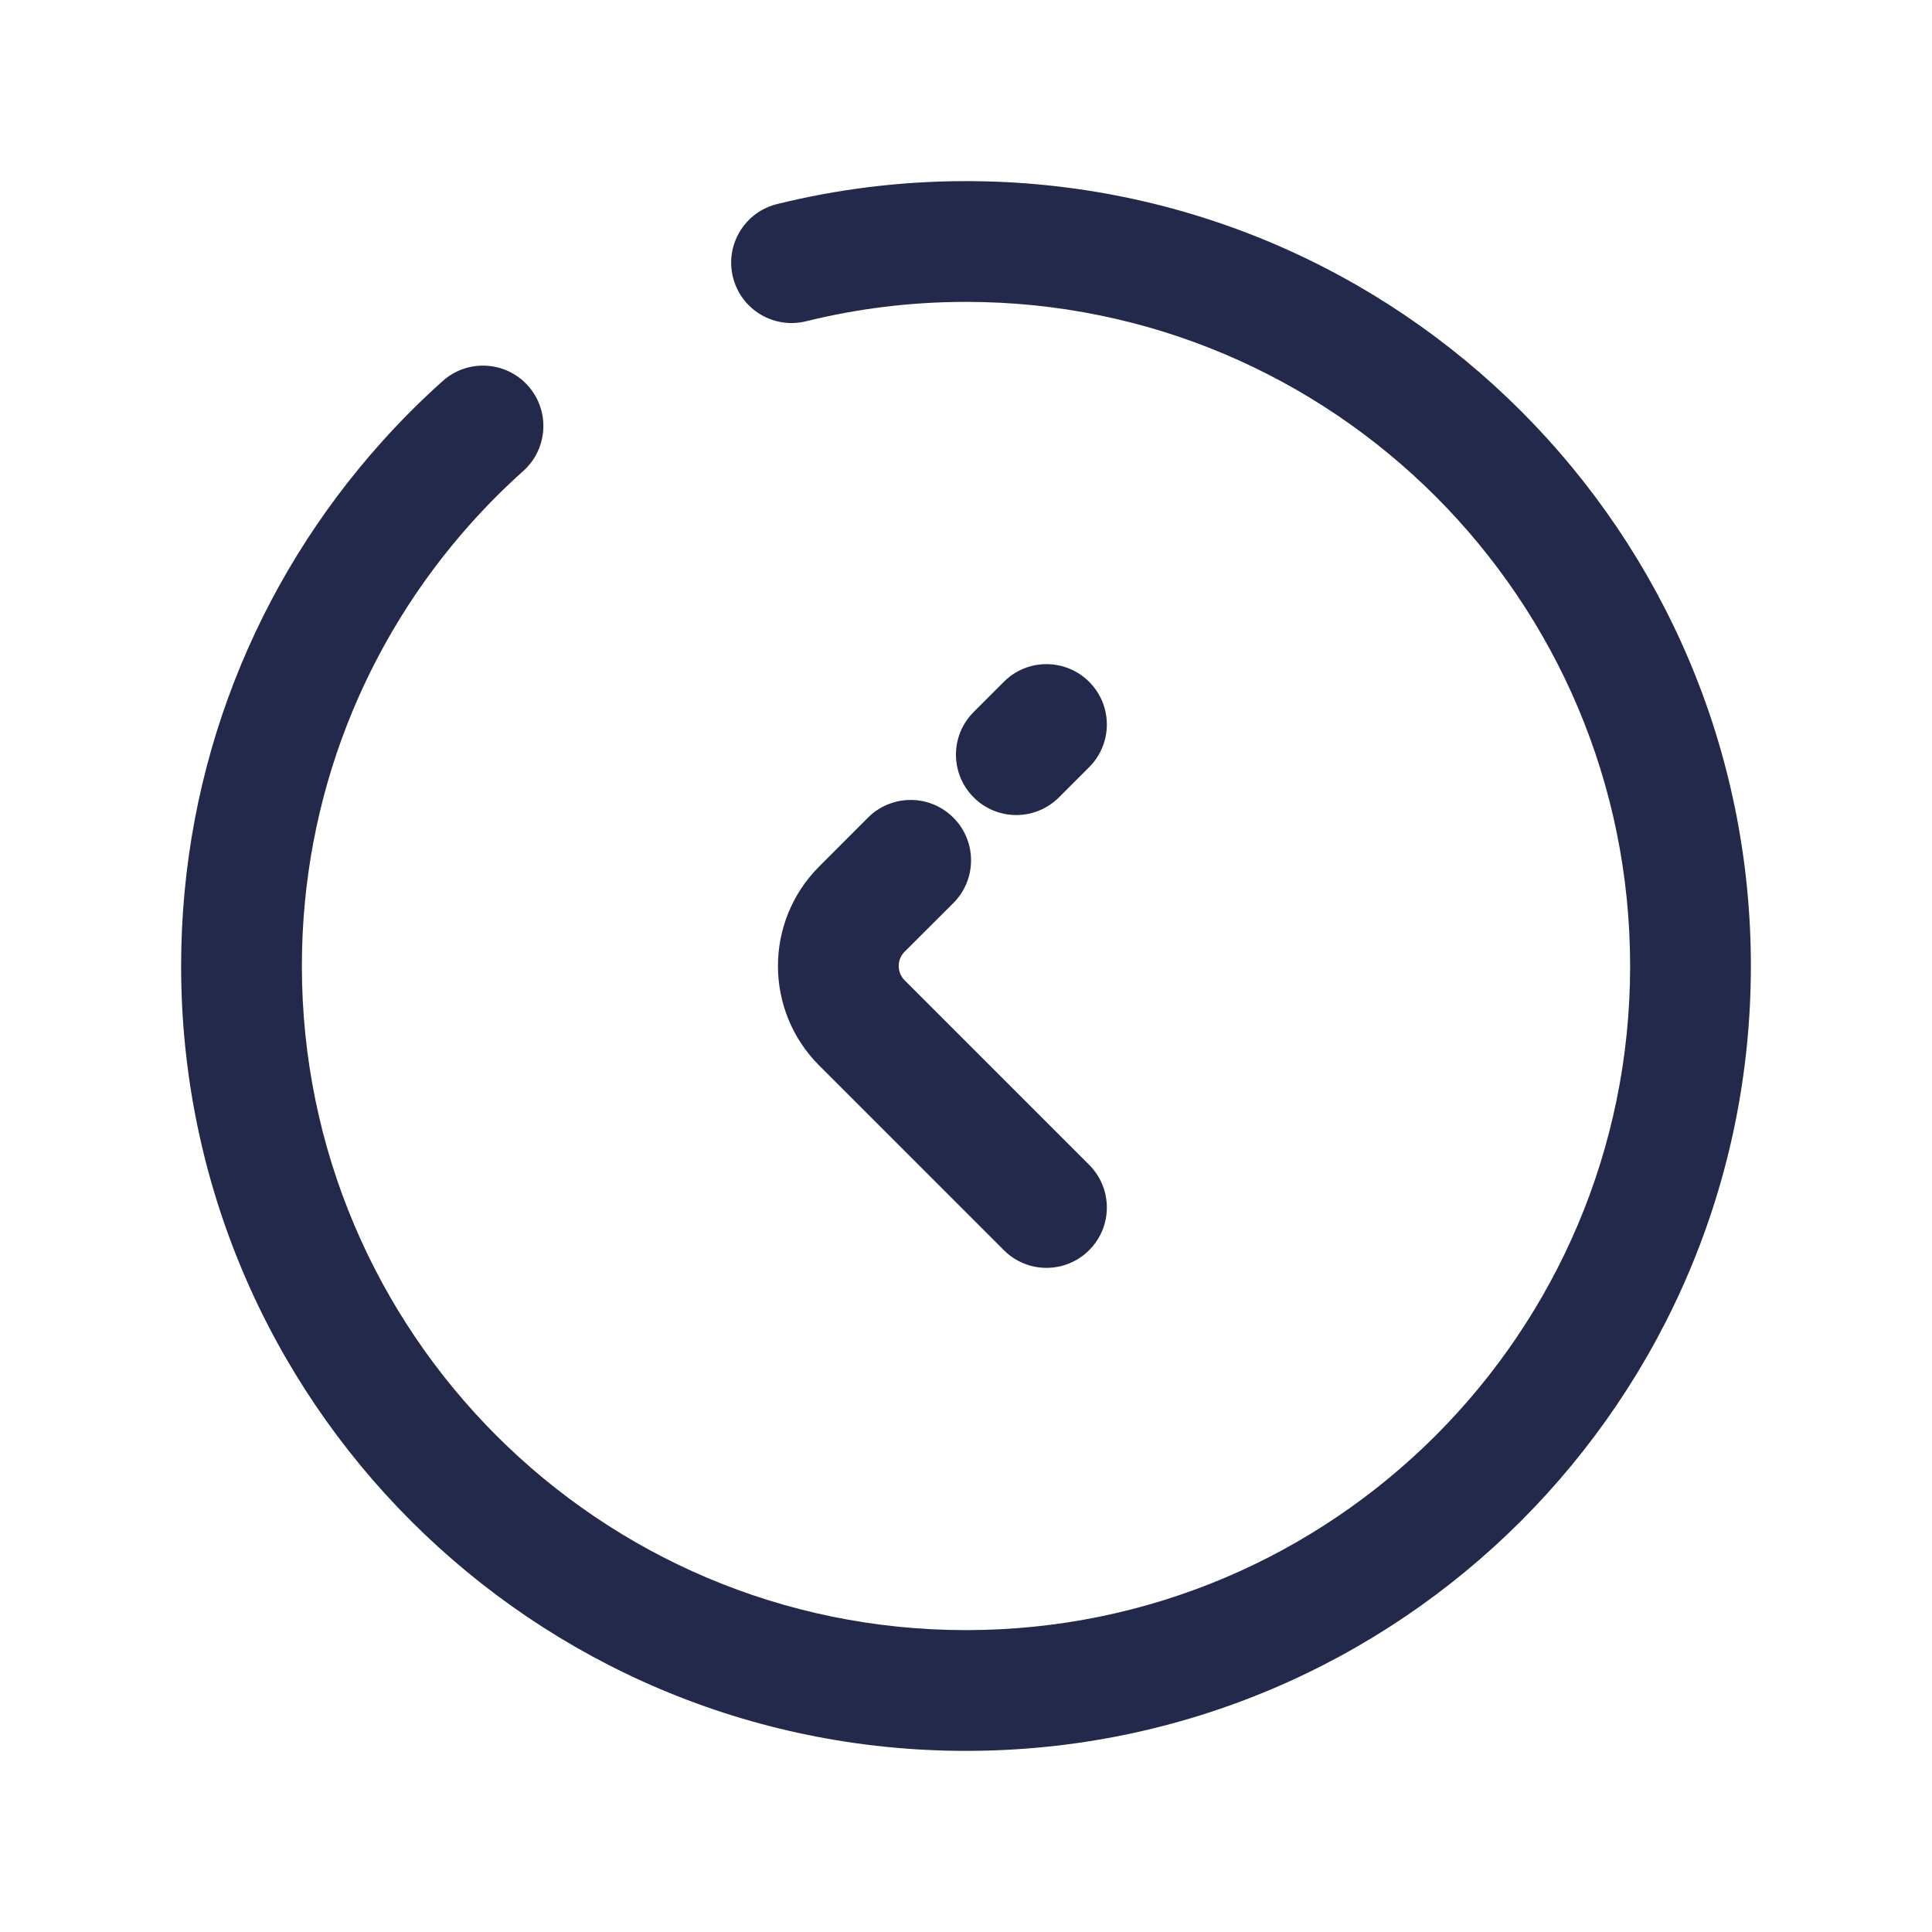 <svg width="24" height="24" viewBox="0 0 24 24" fill="none" xmlns="http://www.w3.org/2000/svg">
<path fill-rule="evenodd" clip-rule="evenodd" d="M12 3.75C11.314 3.75 10.649 3.834 10.013 3.991C9.611 4.09 9.204 3.845 9.105 3.443C9.005 3.041 9.251 2.634 9.653 2.535C10.405 2.349 11.192 2.25 12 2.25C17.385 2.25 21.75 6.615 21.75 12C21.75 17.385 17.385 21.75 12 21.75C6.615 21.75 2.25 17.385 2.25 12C2.25 9.503 3.189 7.224 4.733 5.5C4.974 5.23 5.23 4.974 5.5 4.733C5.808 4.457 6.283 4.483 6.559 4.792C6.835 5.1 6.809 5.574 6.5 5.851C6.272 6.055 6.055 6.272 5.851 6.5C4.544 7.96 3.75 9.887 3.75 12C3.75 16.556 7.444 20.25 12 20.25C16.556 20.25 20.25 16.556 20.25 12C20.25 7.444 16.556 3.75 12 3.75Z" fill="#23294A"/>
<path fill-rule="evenodd" clip-rule="evenodd" d="M13.53 8.47C13.823 8.763 13.823 9.237 13.53 9.53L13.155 9.905C12.862 10.198 12.387 10.198 12.095 9.905C11.802 9.612 11.802 9.138 12.095 8.845L12.47 8.47C12.762 8.177 13.237 8.177 13.53 8.47ZM11.843 10.157C12.136 10.45 12.136 10.925 11.843 11.218L11.237 11.823C11.14 11.921 11.14 12.079 11.237 12.177L13.53 14.47C13.823 14.763 13.823 15.237 13.53 15.53C13.237 15.823 12.762 15.823 12.47 15.53L10.177 13.237C9.493 12.554 9.493 11.446 10.177 10.763L10.782 10.157C11.075 9.864 11.55 9.864 11.843 10.157Z" fill="#23294A"/>
</svg>
